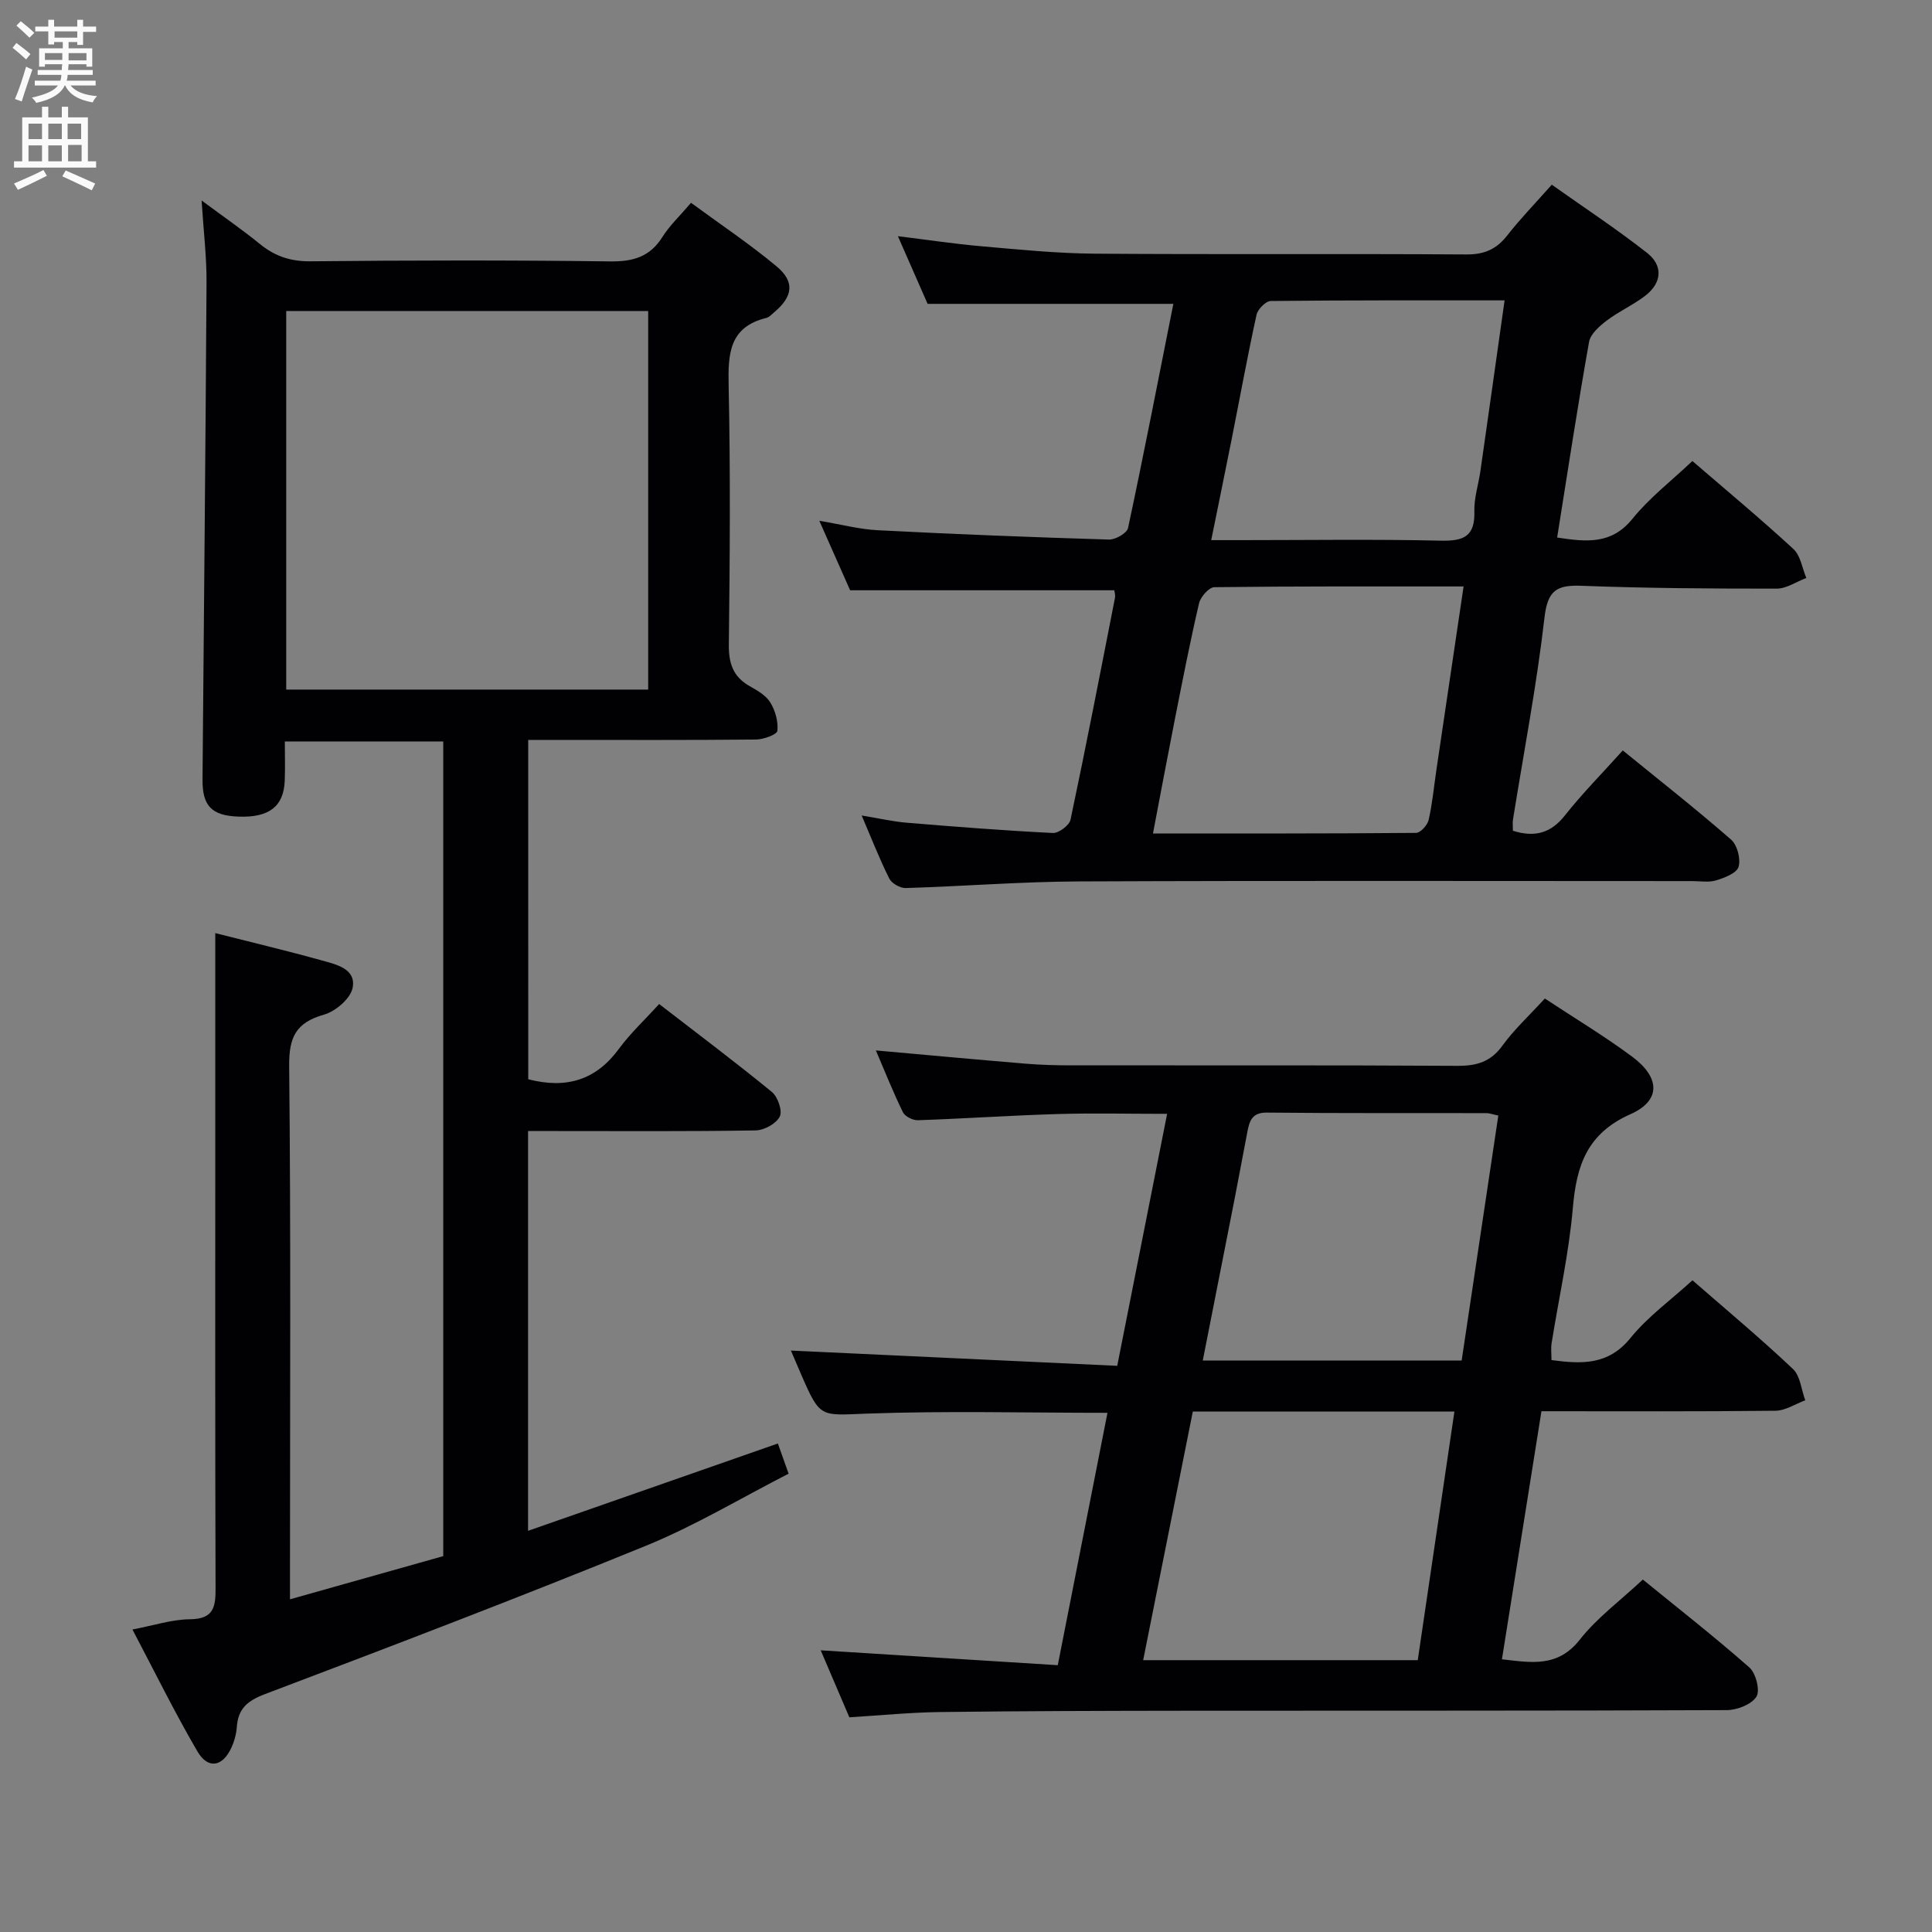 <svg enable-background="new 0 0 400 400" viewBox="0 0 400 400" xmlns="http://www.w3.org/2000/svg"><rect x="0" y="0" width="400" height="400" fill="#808080" stroke="none"/><g fill="#010104"><path d="m109.37 223.45c7.98 2.06 14.06.11 18.76-6.29 2.35-3.2 5.31-5.95 8.34-9.29 8.23 6.36 15.92 12.13 23.34 18.21 1.23 1.01 2.23 3.92 1.63 5.1-.74 1.46-3.22 2.83-4.98 2.86-13.83.23-27.66.13-41.5.13-1.79 0-3.57 0-5.63 0v82.77c17.34-6.06 34.26-11.98 51.72-18.08.62 1.73 1.26 3.53 2.22 6.25-9.8 5.01-19.34 10.76-29.53 14.92-26.13 10.66-52.5 20.73-78.89 30.72-3.63 1.38-5.55 3.01-5.82 6.79-.1 1.45-.51 2.96-1.12 4.29-1.83 3.99-4.85 4.53-7.05.76-4.74-8.13-8.9-16.6-13.44-25.22 4.43-.84 8.17-2.09 11.91-2.12 5.13-.04 5.32-2.8 5.3-6.72-.1-30-.06-60-.06-90 0-15.1 0-30.19 0-45.34 6.8 1.73 14.51 3.56 22.14 5.68 2.95.82 7.08 1.74 6.29 5.67-.44 2.21-3.52 4.85-5.92 5.53-5.8 1.64-7.27 4.65-7.21 10.63.36 34.66.17 69.33.17 104v6.42c10.93-3.08 21.34-6.02 31.73-8.94 0-56.44 0-112.4 0-168.67-10.79 0-21.37 0-32.8 0 0 2.68.09 5.42-.02 8.16-.22 5.33-3.27 7.64-9.58 7.4-5.52-.2-7.49-2.17-7.44-7.69.28-34.31.63-68.62.83-102.93.03-5.29-.62-10.58-1.02-16.94 4.53 3.36 8.44 6.05 12.11 9.04 3.11 2.53 6.36 3.59 10.47 3.55 20.66-.21 41.33-.25 62 .02 4.77.06 8.25-.94 10.85-5.09 1.48-2.35 3.57-4.31 5.9-7.04 6.06 4.45 12.12 8.5 17.69 13.14 3.86 3.21 3.41 6.26-.48 9.53-.51.43-1.01 1.01-1.61 1.16-7.75 1.9-7.95 7.48-7.81 14.1.38 17.82.25 35.66.04 53.5-.05 3.89.86 6.68 4.3 8.63 1.58.9 3.38 1.91 4.27 3.37 1.04 1.68 1.68 3.97 1.48 5.88-.08.78-2.85 1.79-4.41 1.81-13.83.14-27.67.08-41.5.08-1.79 0-3.58 0-5.68 0 .01 23.73.01 46.97.01 70.26zm24.83-80.68c0-26.42 0-52.46 0-78.38-25.27 0-50.14 0-74.94 0v78.38z"/><path d="m319.84 206.73c6.21 4.1 12.35 7.79 18.07 12.03 5.8 4.3 6.04 9.09-.34 11.92-9.01 4.01-11.17 10.63-11.93 19.41-.81 9.4-2.91 18.68-4.4 28.02-.17 1.09-.02 2.23-.02 3.48 6.31.85 11.79 1.06 16.35-4.57 3.61-4.45 8.43-7.92 12.84-11.95 7.13 6.22 14.16 12.08 20.8 18.36 1.53 1.44 1.73 4.29 2.55 6.49-2.05.75-4.1 2.13-6.16 2.16-15.97.18-31.95.1-48.46.1-2.71 17.02-5.41 33.99-8.18 51.36 6.08.68 11.54 1.76 16.13-4.08 3.56-4.52 8.37-8.06 13.04-12.43 7.03 5.73 14.73 11.75 22.05 18.19 1.36 1.19 2.27 4.79 1.47 6.06-1.02 1.61-4 2.77-6.14 2.78-37.32.16-74.64.09-111.95.13-16.99.02-33.98.06-50.97.27-6.13.08-12.25.69-18.74 1.09-2.03-4.75-4.03-9.43-5.93-13.87 16.47 1.03 32.63 2.05 49.08 3.08 3.56-18.06 6.91-35.11 10.29-52.25-16.83 0-33.29-.43-49.71.16-9.74.35-9.72 1.07-13.68-8.03-.86-1.97-1.69-3.95-2.15-5.02 22.21 1.04 44.66 2.09 67.56 3.16 3.52-17.79 6.85-34.62 10.33-52.17-7.91 0-15.32-.18-22.71.04-9.63.29-19.25.95-28.89 1.28-1.04.04-2.67-.78-3.1-1.65-2.03-4.15-3.74-8.45-5.6-12.8 10.59.95 20.78 1.89 30.97 2.74 3.14.26 6.31.35 9.46.35 26.66.03 53.31-.06 79.97.1 4 .02 6.9-.82 9.34-4.21 2.44-3.35 5.54-6.2 8.76-9.73zm-83.16 136.99h56.85c2.54-17.21 5.04-34.18 7.59-51.47-18.3 0-36.05 0-54.16 0-3.41 17.1-6.82 34.14-10.28 51.47zm65.94-62.03c2.58-17.26 5.08-33.95 7.59-50.73-1.2-.25-1.84-.5-2.48-.5-15.15-.03-30.3.05-45.45-.11-3.05-.03-3.58 1.71-4.01 3.91-.92 4.72-1.77 9.45-2.7 14.17-2.15 11-4.33 21.99-6.55 33.26z"/><path d="m313.23 172c4.6 1.44 7.9.46 10.79-3.2 3.59-4.54 7.69-8.68 11.96-13.43 7.64 6.22 15.2 12.16 22.43 18.47 1.28 1.12 2.02 3.99 1.54 5.63-.38 1.3-2.9 2.27-4.64 2.8-1.53.47-3.3.15-4.97.15-42.32 0-84.65-.11-126.97.07-11.95.05-23.9 1.01-35.86 1.37-1.14.03-2.88-.95-3.38-1.94-2-3.98-3.62-8.15-5.73-13.08 3.6.59 6.43 1.25 9.29 1.49 10.09.84 20.19 1.63 30.3 2.13 1.21.06 3.4-1.58 3.65-2.75 3.23-15.27 6.2-30.6 9.2-45.92.12-.61-.11-1.28-.14-1.58-18.11 0-36.03 0-54.69 0-1.76-3.97-3.89-8.77-6.38-14.39 4.51.75 8.3 1.77 12.13 1.96 15.94.82 31.89 1.45 47.84 1.93 1.34.04 3.72-1.32 3.95-2.39 3.28-15.36 6.27-30.78 9.38-46.41-16.93 0-33.59 0-50.88 0-1.73-3.95-3.79-8.63-6.15-14.01 6.12.75 11.72 1.6 17.34 2.09 7.78.68 15.57 1.47 23.37 1.53 25.66.19 51.32-.01 76.98.16 3.74.03 6.25-1.09 8.49-3.96 2.65-3.4 5.68-6.51 9.2-10.48 6.65 4.71 13.39 9.15 19.72 14.11 3.37 2.64 3.1 6.21-.37 8.88-2.48 1.91-5.43 3.22-7.93 5.11-1.52 1.15-3.4 2.78-3.7 4.44-2.38 13.37-4.42 26.8-6.61 40.51 6.08.92 11.25 1.49 15.6-3.89 3.51-4.34 8.06-7.84 12.4-11.95 7.18 6.19 14.21 12.03 20.92 18.22 1.48 1.36 1.81 3.96 2.67 5.99-2.05.77-4.09 2.21-6.14 2.21-13.48.01-26.97-.08-40.44-.59-5.14-.2-6.99 1-7.63 6.58-1.61 14-4.29 27.88-6.52 41.8-.11.67-.02 1.35-.02 2.34zm-10.21-50.58c-17.71 0-34.65-.06-51.59.15-1.11.01-2.86 1.98-3.17 3.3-1.85 7.9-3.4 15.88-4.98 23.85-1.53 7.75-2.98 15.51-4.57 23.84 18.61 0 36.54.04 54.47-.12.91-.01 2.36-1.6 2.6-2.67.78-3.38 1.09-6.86 1.6-10.3 1.84-12.42 3.68-24.83 5.64-38.05zm-52.25-9.59h6.11c13.81 0 27.62-.21 41.42.11 4.74.11 7.1-.88 6.95-6.06-.08-2.77.85-5.55 1.25-8.34 1.66-11.59 3.29-23.19 5.01-35.35-16.55 0-32.48-.05-48.41.13-1.03.01-2.7 1.7-2.95 2.86-1.88 8.57-3.45 17.21-5.16 25.82-1.34 6.75-2.74 13.5-4.22 20.83z"/></g><path d="m2.6 9.9.8-1c.9.7 1.9 1.4 2.9 2.3l-.9 1.1c-1.1-1-2-1.8-2.8-2.4zm.5 10.6c.9-2.1 1.6-4.3 2.3-6.7.4.2.8.4 1.3.6-.7 2.1-1.5 4.3-2.2 6.6zm.3-15.2.9-.9c1 .8 2 1.6 2.8 2.4l-1 1c-.9-.9-1.8-1.7-2.7-2.5zm12.6-1.2h1.2v1.4h2.7v1.1h-2.7v2.7h-1.2v-.6h-1.8v1.3h4.9v3.8h-1.2v-.5h-3.7c0 .4-.1.9-.1 1.2h5.1v1h-5.2c0 .5-.1.9-.2 1.2h6v1h-5.2c1.1 1.3 2.9 2 5.5 2.2-.4.4-.7.8-.9 1.3-2.9-.5-4.8-1.6-5.7-3.5h-.1c-.8 1.7-2.7 2.9-5.9 3.6-.2-.4-.6-.8-.9-1.1 2.8-.6 4.6-1.4 5.4-2.5h-4.8v-1h5.3c.1-.3.2-.7.2-1.2h-4.9v-1h5c0-.4 0-.8.1-1.2h-3.6v.5h-1.2v-3.8h4.9v-1.3h-1.8v.5h-1.2v-2.7h-2.7v-1h2.7v-1.4h1.2v1.4h4.8zm-6.7 8.3h3.6c0-.4 0-.9 0-1.4h-3.6zm1.9-4.6h4.8v-1.3h-4.7v1.3zm6.7 3.2h-3.7v1.5h3.7z" fill="#fbfafa"/><path d="m8.7 22.1h1.3v2.2h2.8v-2.2h1.3v2.2h4.1v9.1h1.7v1.3h-17v-1.3h1.7v-9.1h4.1zm.3 13.1.7 1.2c-1.8.9-3.8 1.9-6 2.9-.2-.4-.5-.8-.8-1.3 2.3-1 4.4-1.9 6.1-2.8zm-3.1-6.4h2.8v-3.2h-2.8zm0 4.6h2.8v-3.3h-2.8zm4.1-4.6h2.8v-3.2h-2.8zm0 4.6h2.8v-3.3h-2.8zm3.6 1.9c2.1.9 4.1 1.8 6.1 2.7l-.7 1.4c-2.2-1.1-4.2-2-6.1-2.9zm3.2-9.7h-2.8v3.2h2.8zm-2.7 7.8h2.8v-3.4h-2.8z" fill="#fbfafa"/></svg>